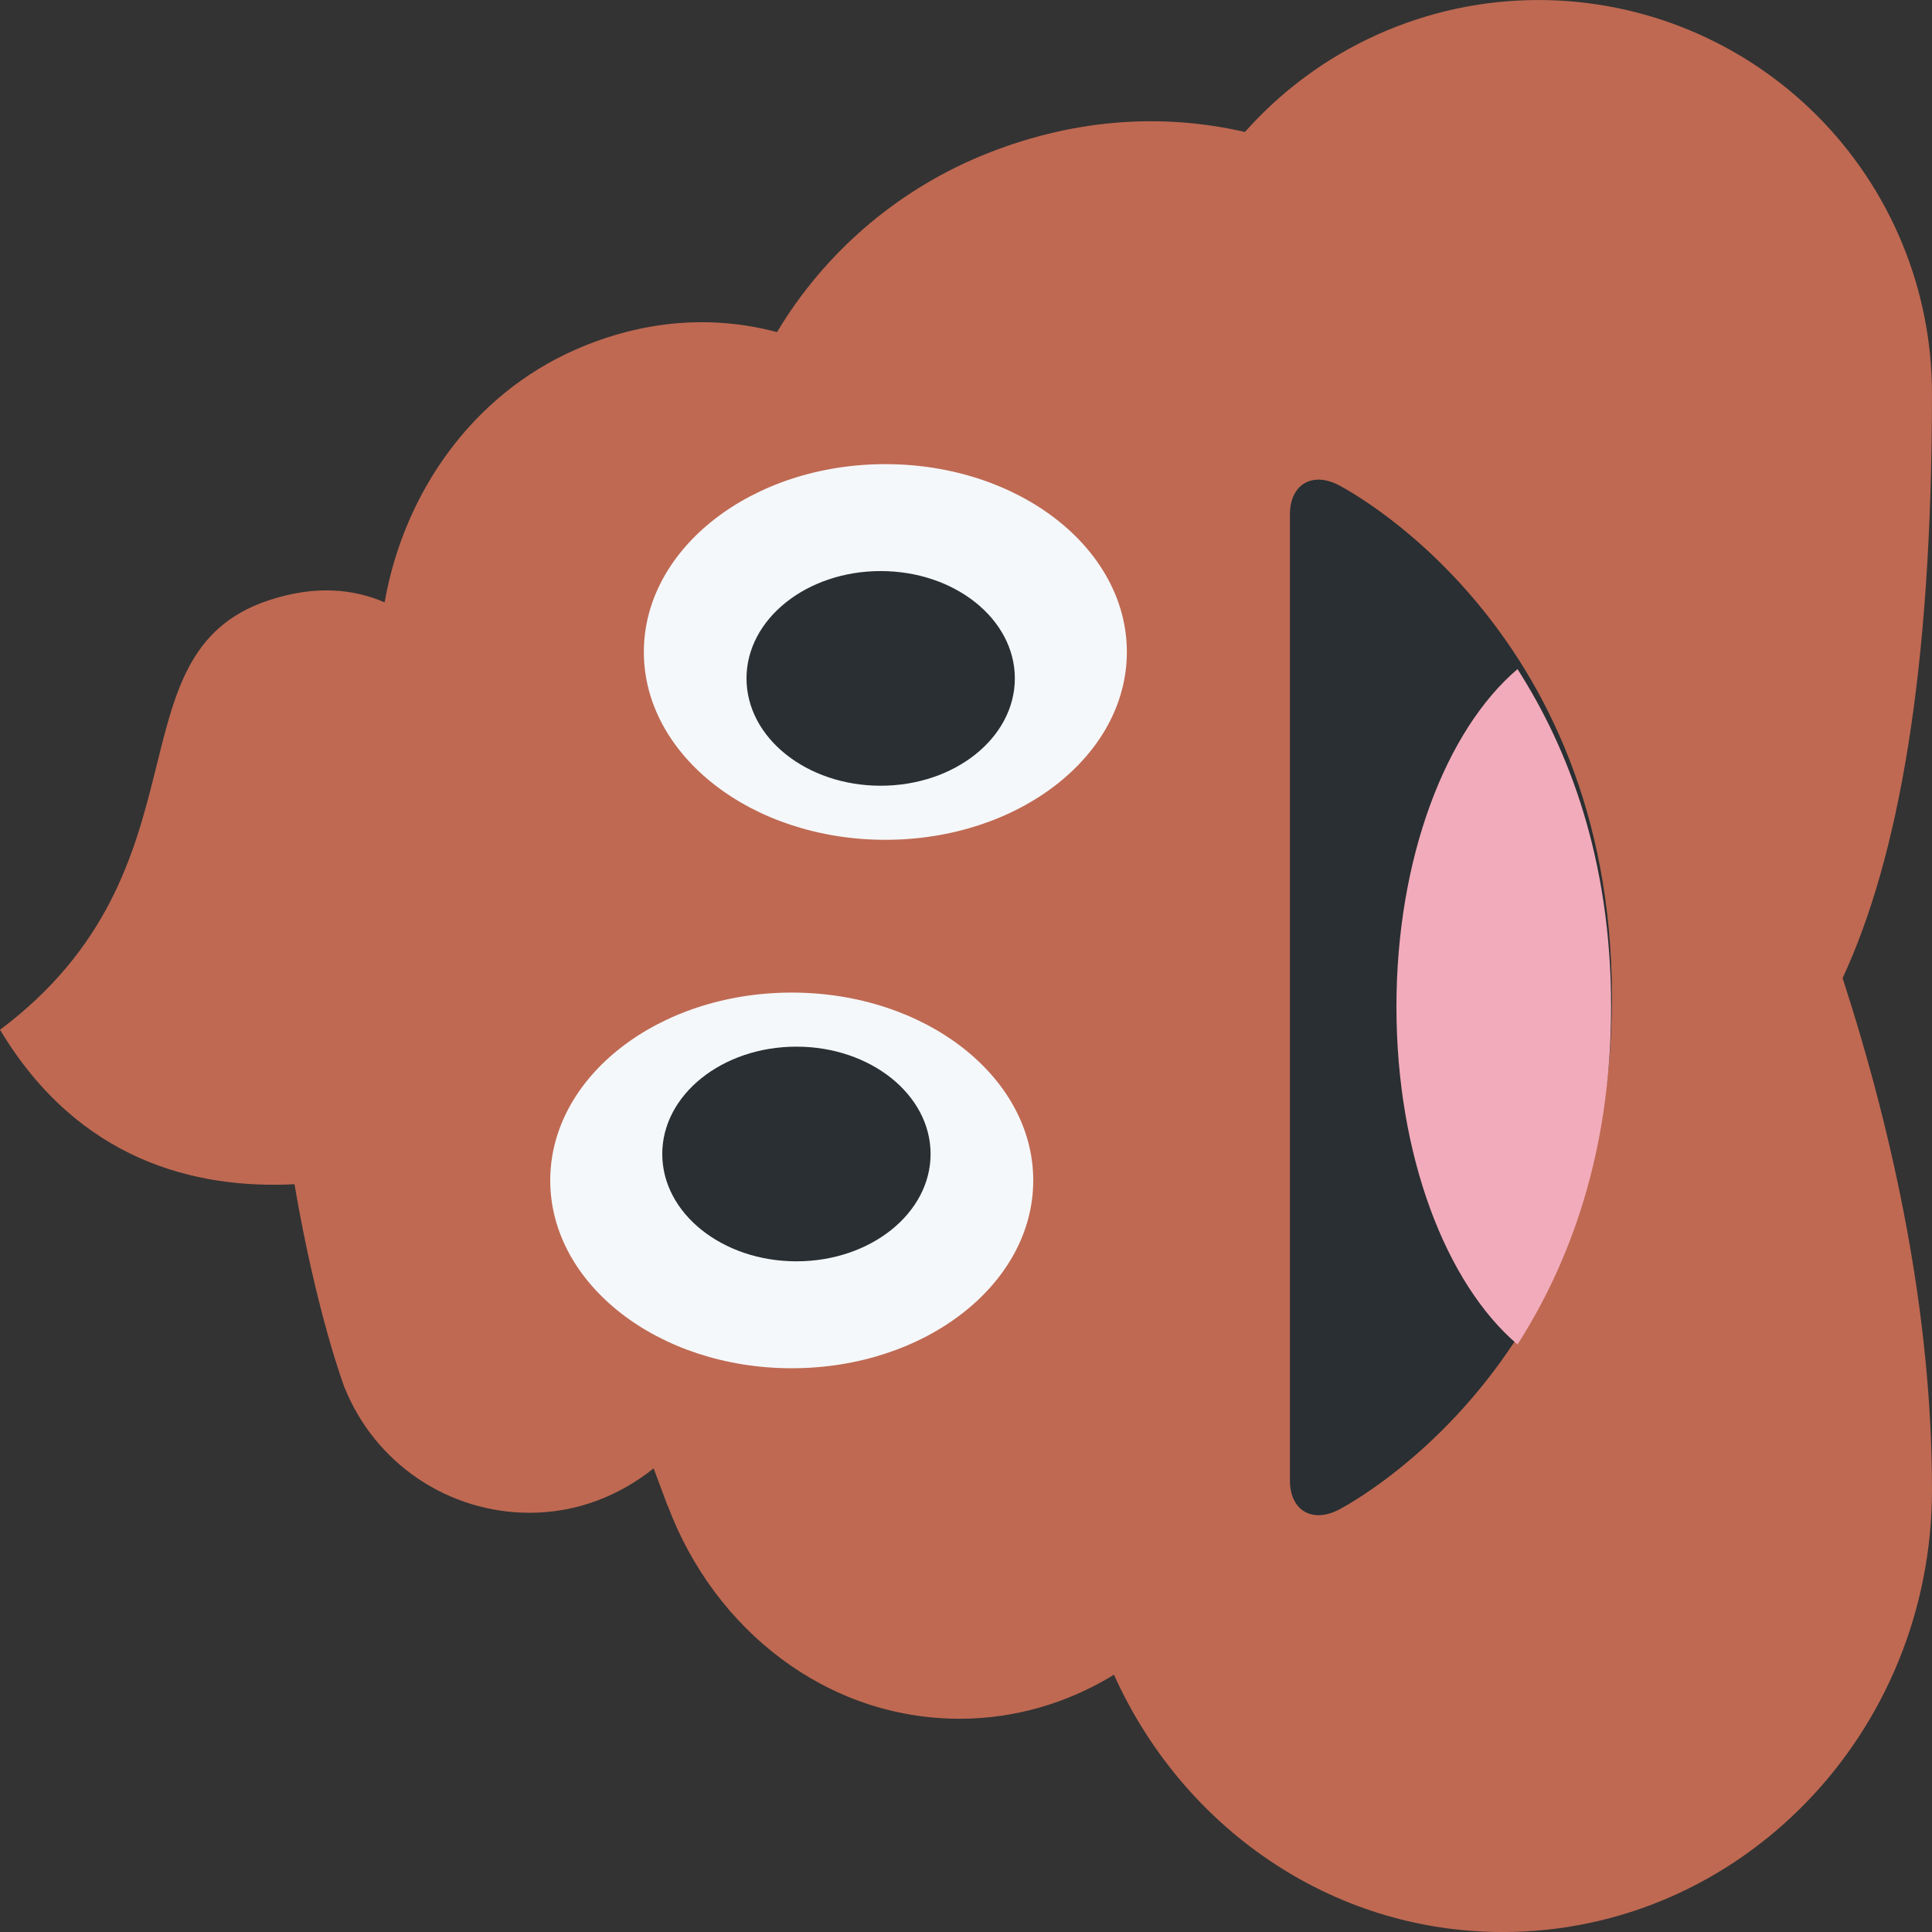 <svg width="800" height="800" viewBox="0 0 800 800" fill="none" xmlns="http://www.w3.org/2000/svg">
<rect x="0" y="0" width="800" height="800" fill="#333333" stroke="none"/>
<g clip-path="url(#clip0_251_2417)">
<path d="M515.501 54.655C480.434 46.566 442.923 49.255 405.59 64.833C370.617 79.52 341.243 104.985 321.745 137.522C295.256 130.455 266.745 132.322 238.412 144.722C195.745 163.411 167.278 203.833 159.256 249.433C146.545 243.9 130.612 242.122 111.101 248.633C44.434 270.855 88.878 359.744 0.012 426.411C32.545 480.633 80.901 492.411 121.945 490.366C131.101 544.166 142.745 574.811 142.745 574.811H142.789C148.948 590.053 159.519 603.108 173.147 612.301C186.775 621.495 202.839 626.408 219.278 626.411C238.812 626.411 256.523 619.344 270.656 608.011L276.389 623.389L276.456 623.366C295.812 675.144 342.589 711.7 397.323 711.7C420.589 711.7 442.367 705.033 461.278 693.477C489.478 756.211 550.678 800.011 622.212 800.011C720.389 800.011 799.99 717.989 799.99 616.811C799.99 544.166 784.367 471.055 762.989 405.011C786.101 355.166 799.99 278.455 799.99 162.966C799.99 141.567 795.774 120.377 787.585 100.606C779.396 80.835 767.393 62.871 752.261 47.739C737.129 32.608 719.165 20.604 699.394 12.415C679.624 4.226 658.434 0.011 637.034 0.011C614.064 0.009 591.356 4.878 570.406 14.298C549.457 23.717 530.743 37.472 515.501 54.655Z" fill="#BF6952"/>
<path d="M427.844 488.785C427.844 445.829 383.072 411.007 327.844 411.007C272.615 411.007 227.844 445.829 227.844 488.785C227.844 531.74 272.615 566.562 327.844 566.562C383.072 566.562 427.844 531.74 427.844 488.785Z" fill="#F5F8FA"/>
<path d="M466.605 269.969C466.605 227.014 421.834 192.192 366.605 192.192C311.377 192.192 266.605 227.014 266.605 269.969C266.605 312.925 311.377 347.747 366.605 347.747C421.834 347.747 466.605 312.925 466.605 269.969Z" fill="#F5F8FA"/>
<path d="M385.338 477.843C385.338 453.297 360.465 433.398 329.782 433.398C299.1 433.398 274.227 453.297 274.227 477.843C274.227 502.389 299.1 522.287 329.782 522.287C360.465 522.287 385.338 502.389 385.338 477.843Z" fill="#292F33"/>
<path d="M420.224 280.909C420.224 256.363 395.351 236.465 364.669 236.465C333.986 236.465 309.113 256.363 309.113 280.909C309.113 305.455 333.986 325.354 364.669 325.354C395.351 325.354 420.224 305.455 420.224 280.909Z" fill="#292F33"/>
<path d="M554.022 625.301C543.066 630.768 534.133 625.234 534.133 613.012V213.012C534.133 200.79 543.066 195.257 554.022 200.723C554.022 200.723 667.466 257.457 667.466 413.012C667.466 568.568 554.022 625.301 554.022 625.301Z" fill="#292F33"/>
<path d="M578.234 416.89C578.234 478.467 598.723 531.49 628.368 556.712C649.59 523.556 667.123 477.934 667.123 416.89C667.123 355.845 649.59 310.201 628.368 277.067C598.723 302.29 578.234 355.312 578.234 416.89Z" fill="#F2ABBA"/>
</g>
<defs>
<clipPath id="clip0_251_2417">
<rect width="800" height="800" fill="white"/>
</clipPath>
</defs>
</svg>
